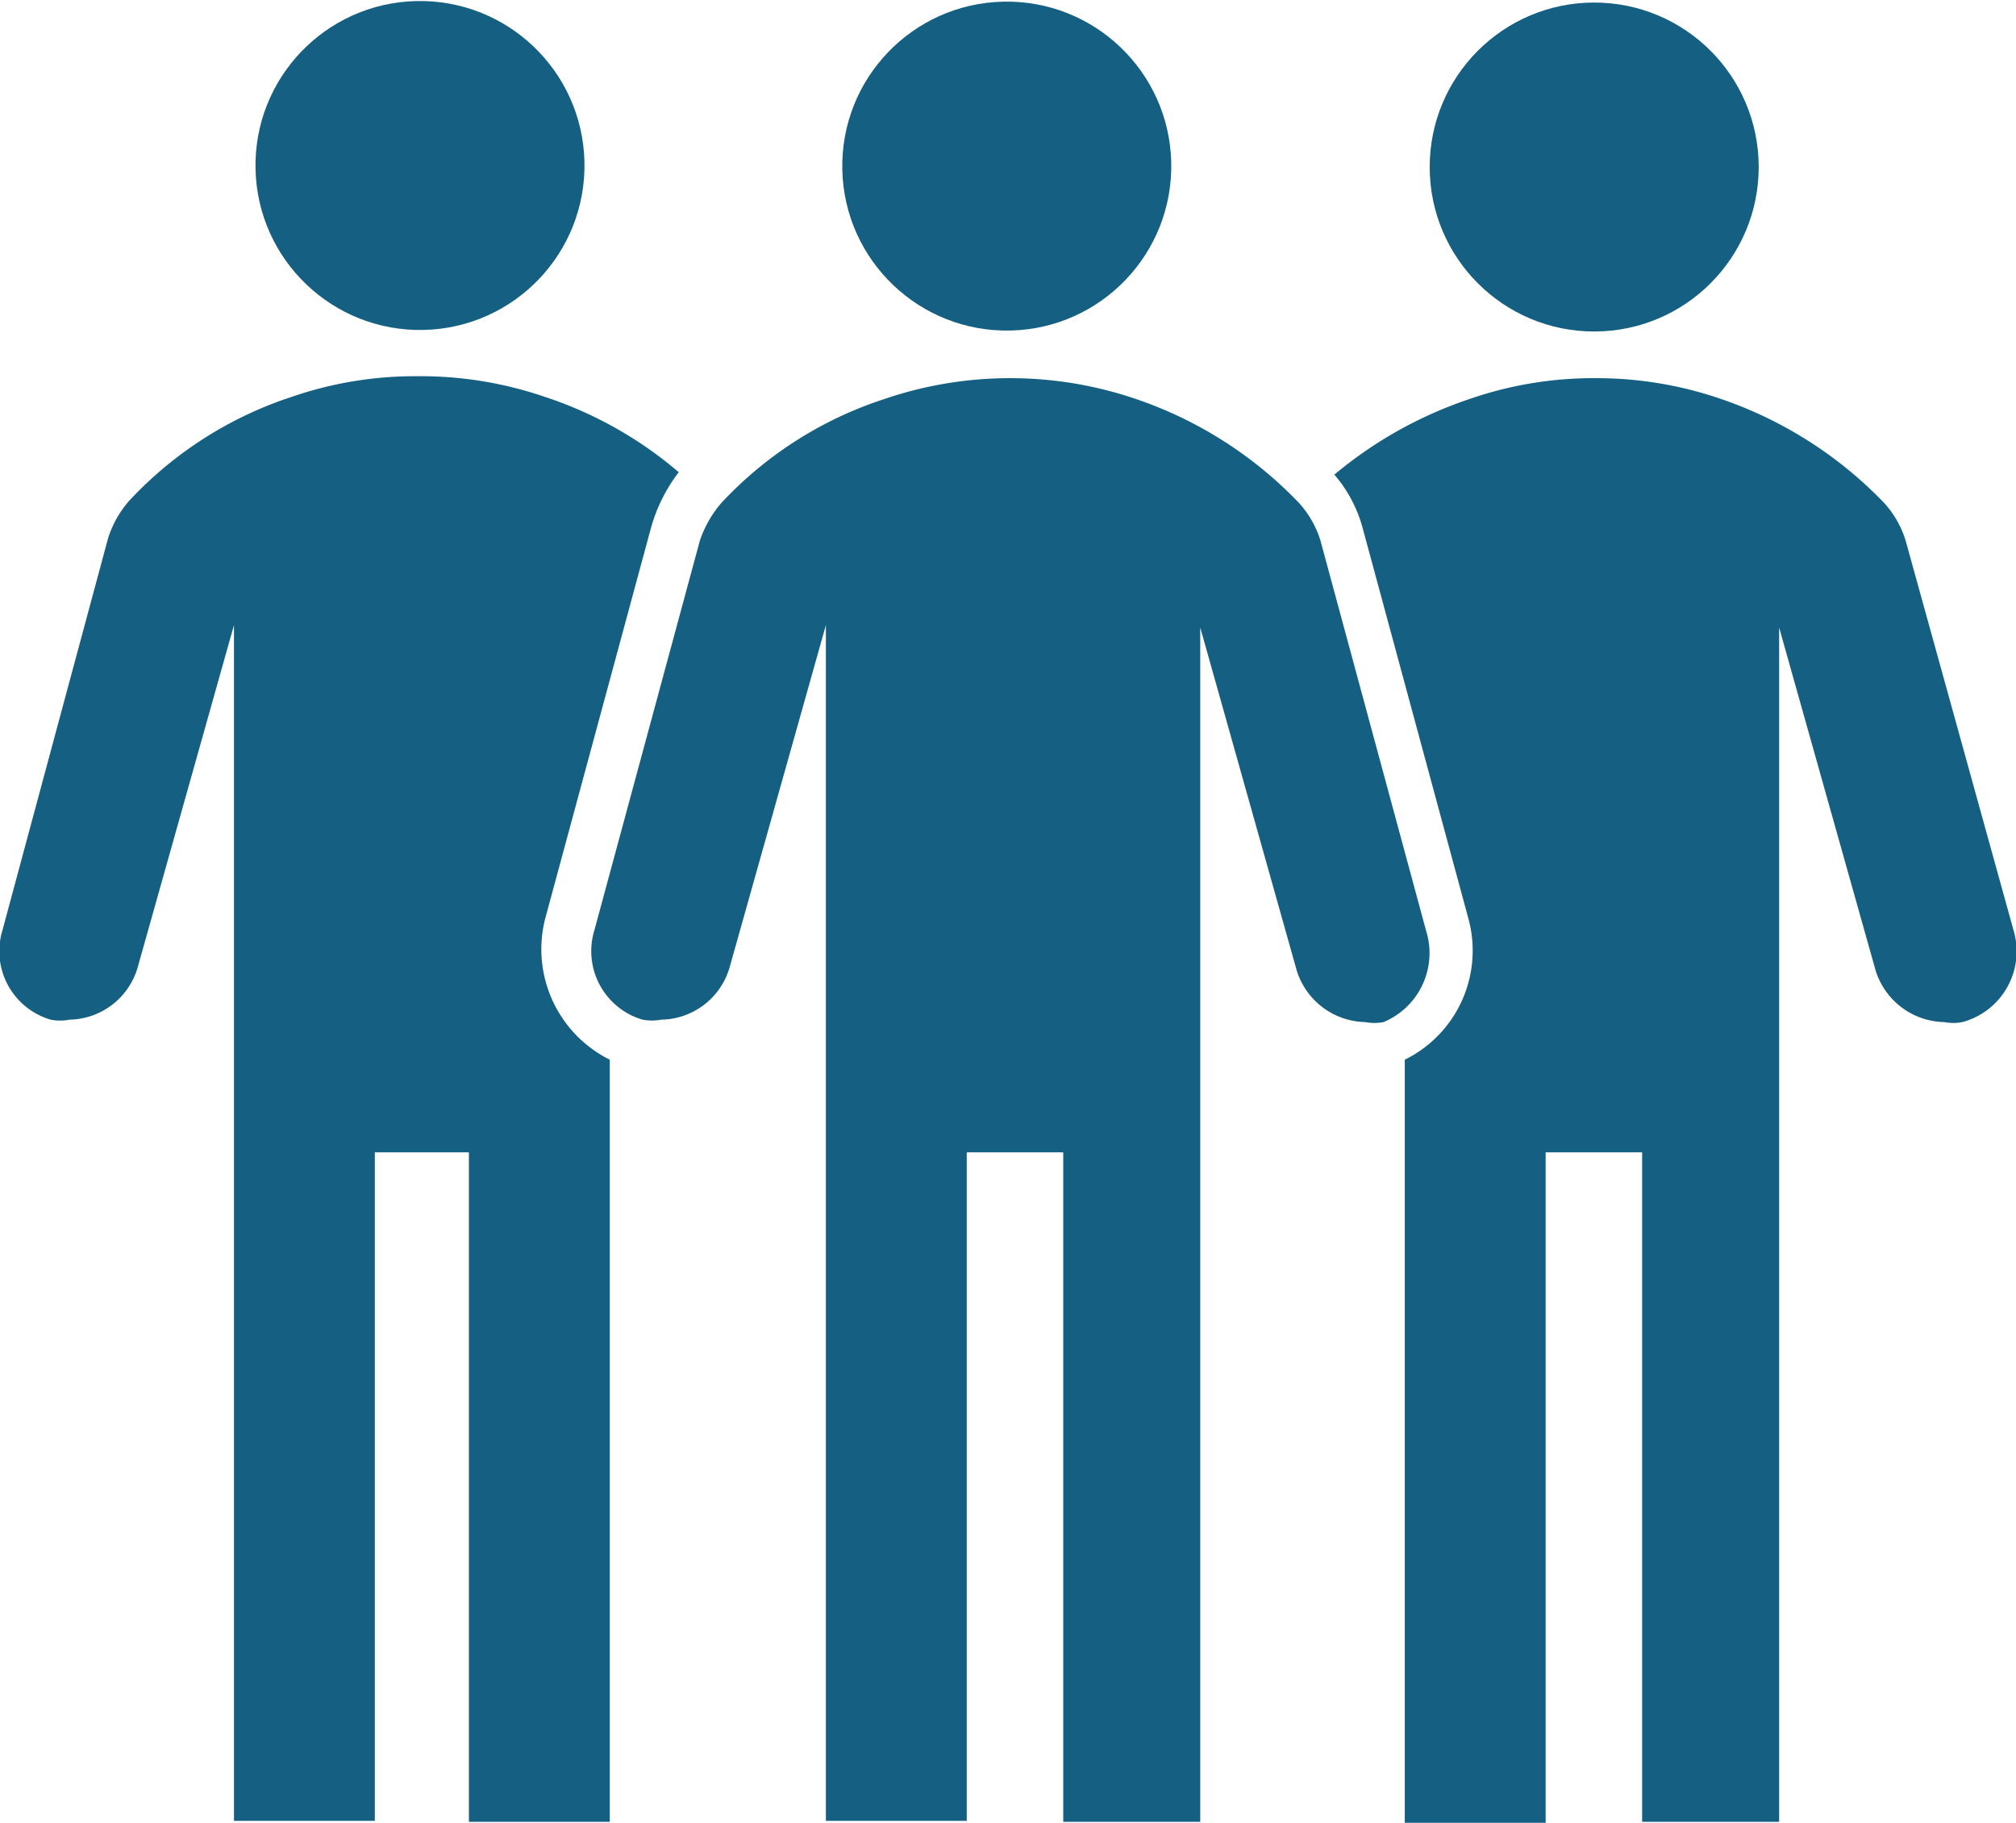 <svg id="Layer_1" data-name="Layer 1" xmlns="http://www.w3.org/2000/svg" xmlns:xlink="http://www.w3.org/1999/xlink" viewBox="0 0 41.79 37.79"><defs><style>.cls-1{fill:none;}.cls-2{clip-path:url(#clip-path);}.cls-3{fill:#156082;}</style><clipPath id="clip-path" transform="translate(-939.12 -521.11)"><rect class="cls-1" x="936.37" y="516.38" width="47.25" height="47.25"/></clipPath></defs><g class="cls-2"><g class="cls-2"><circle class="cls-3" cx="972.19" cy="524.52" r="3.41" transform="translate(-940.24 -519.02) rotate(-0.12)"/><circle class="cls-3" cx="947.83" cy="524.52" r="3.41" transform="translate(-950.78 -499.45) rotate(-1.3)"/><circle class="cls-3" cx="960.01" cy="524.52" r="3.41" transform="translate(-950.53 -499.67) rotate(-1.27)"/><path class="cls-3" d="M968.68,540.4l-2.19-8.09a2.07,2.07,0,0,0-.44-.77,8.43,8.43,0,0,0-3.36-2.15,8.08,8.08,0,0,0-5.26,0,8,8,0,0,0-3.36,2.15,2.37,2.37,0,0,0-.44.77l-2.19,8.09a1.48,1.48,0,0,0,1,1.85,1.07,1.07,0,0,0,.39,0,1.5,1.5,0,0,0,1.41-1.07l2-7.11v24.79h2.92V545h2v13.88H964V534.12l2,7.11a1.52,1.52,0,0,0,1.42,1.07,1,1,0,0,0,.38,0A1.55,1.55,0,0,0,968.68,540.4Z" transform="translate(-939.12 -521.11)"/><path class="cls-3" d="M950.42,540.16l2.19-8.09a3.38,3.38,0,0,1,.58-1.17,8.21,8.21,0,0,0-2.77-1.56,7.93,7.93,0,0,0-2.63-.43,7.84,7.84,0,0,0-2.63.43,8,8,0,0,0-3.36,2.15,2.16,2.16,0,0,0-.44.78l-2.19,8.13a1.48,1.48,0,0,0,1,1.85,1,1,0,0,0,.39,0,1.5,1.5,0,0,0,1.41-1.07l2-7.11v24.79h2.92V545h1.95v13.88h2.92V543.08A2.56,2.56,0,0,1,950.42,540.16Z" transform="translate(-939.12 -521.11)"/><path class="cls-3" d="M980.86,540.4l-2.24-8.09a2.07,2.07,0,0,0-.44-.77,8.5,8.5,0,0,0-3.36-2.15,7.93,7.93,0,0,0-2.63-.44,7.85,7.85,0,0,0-2.63.44,8.66,8.66,0,0,0-2.78,1.56,2.82,2.82,0,0,1,.59,1.12l2.19,8.09a2.52,2.52,0,0,1-1.32,2.92v15.83h2.92V545h2v13.88H976V534.12l2,7.11a1.52,1.52,0,0,0,1.42,1.07,1,1,0,0,0,.38,0A1.52,1.52,0,0,0,980.86,540.4Z" transform="translate(-939.12 -521.11)"/></g></g></svg>